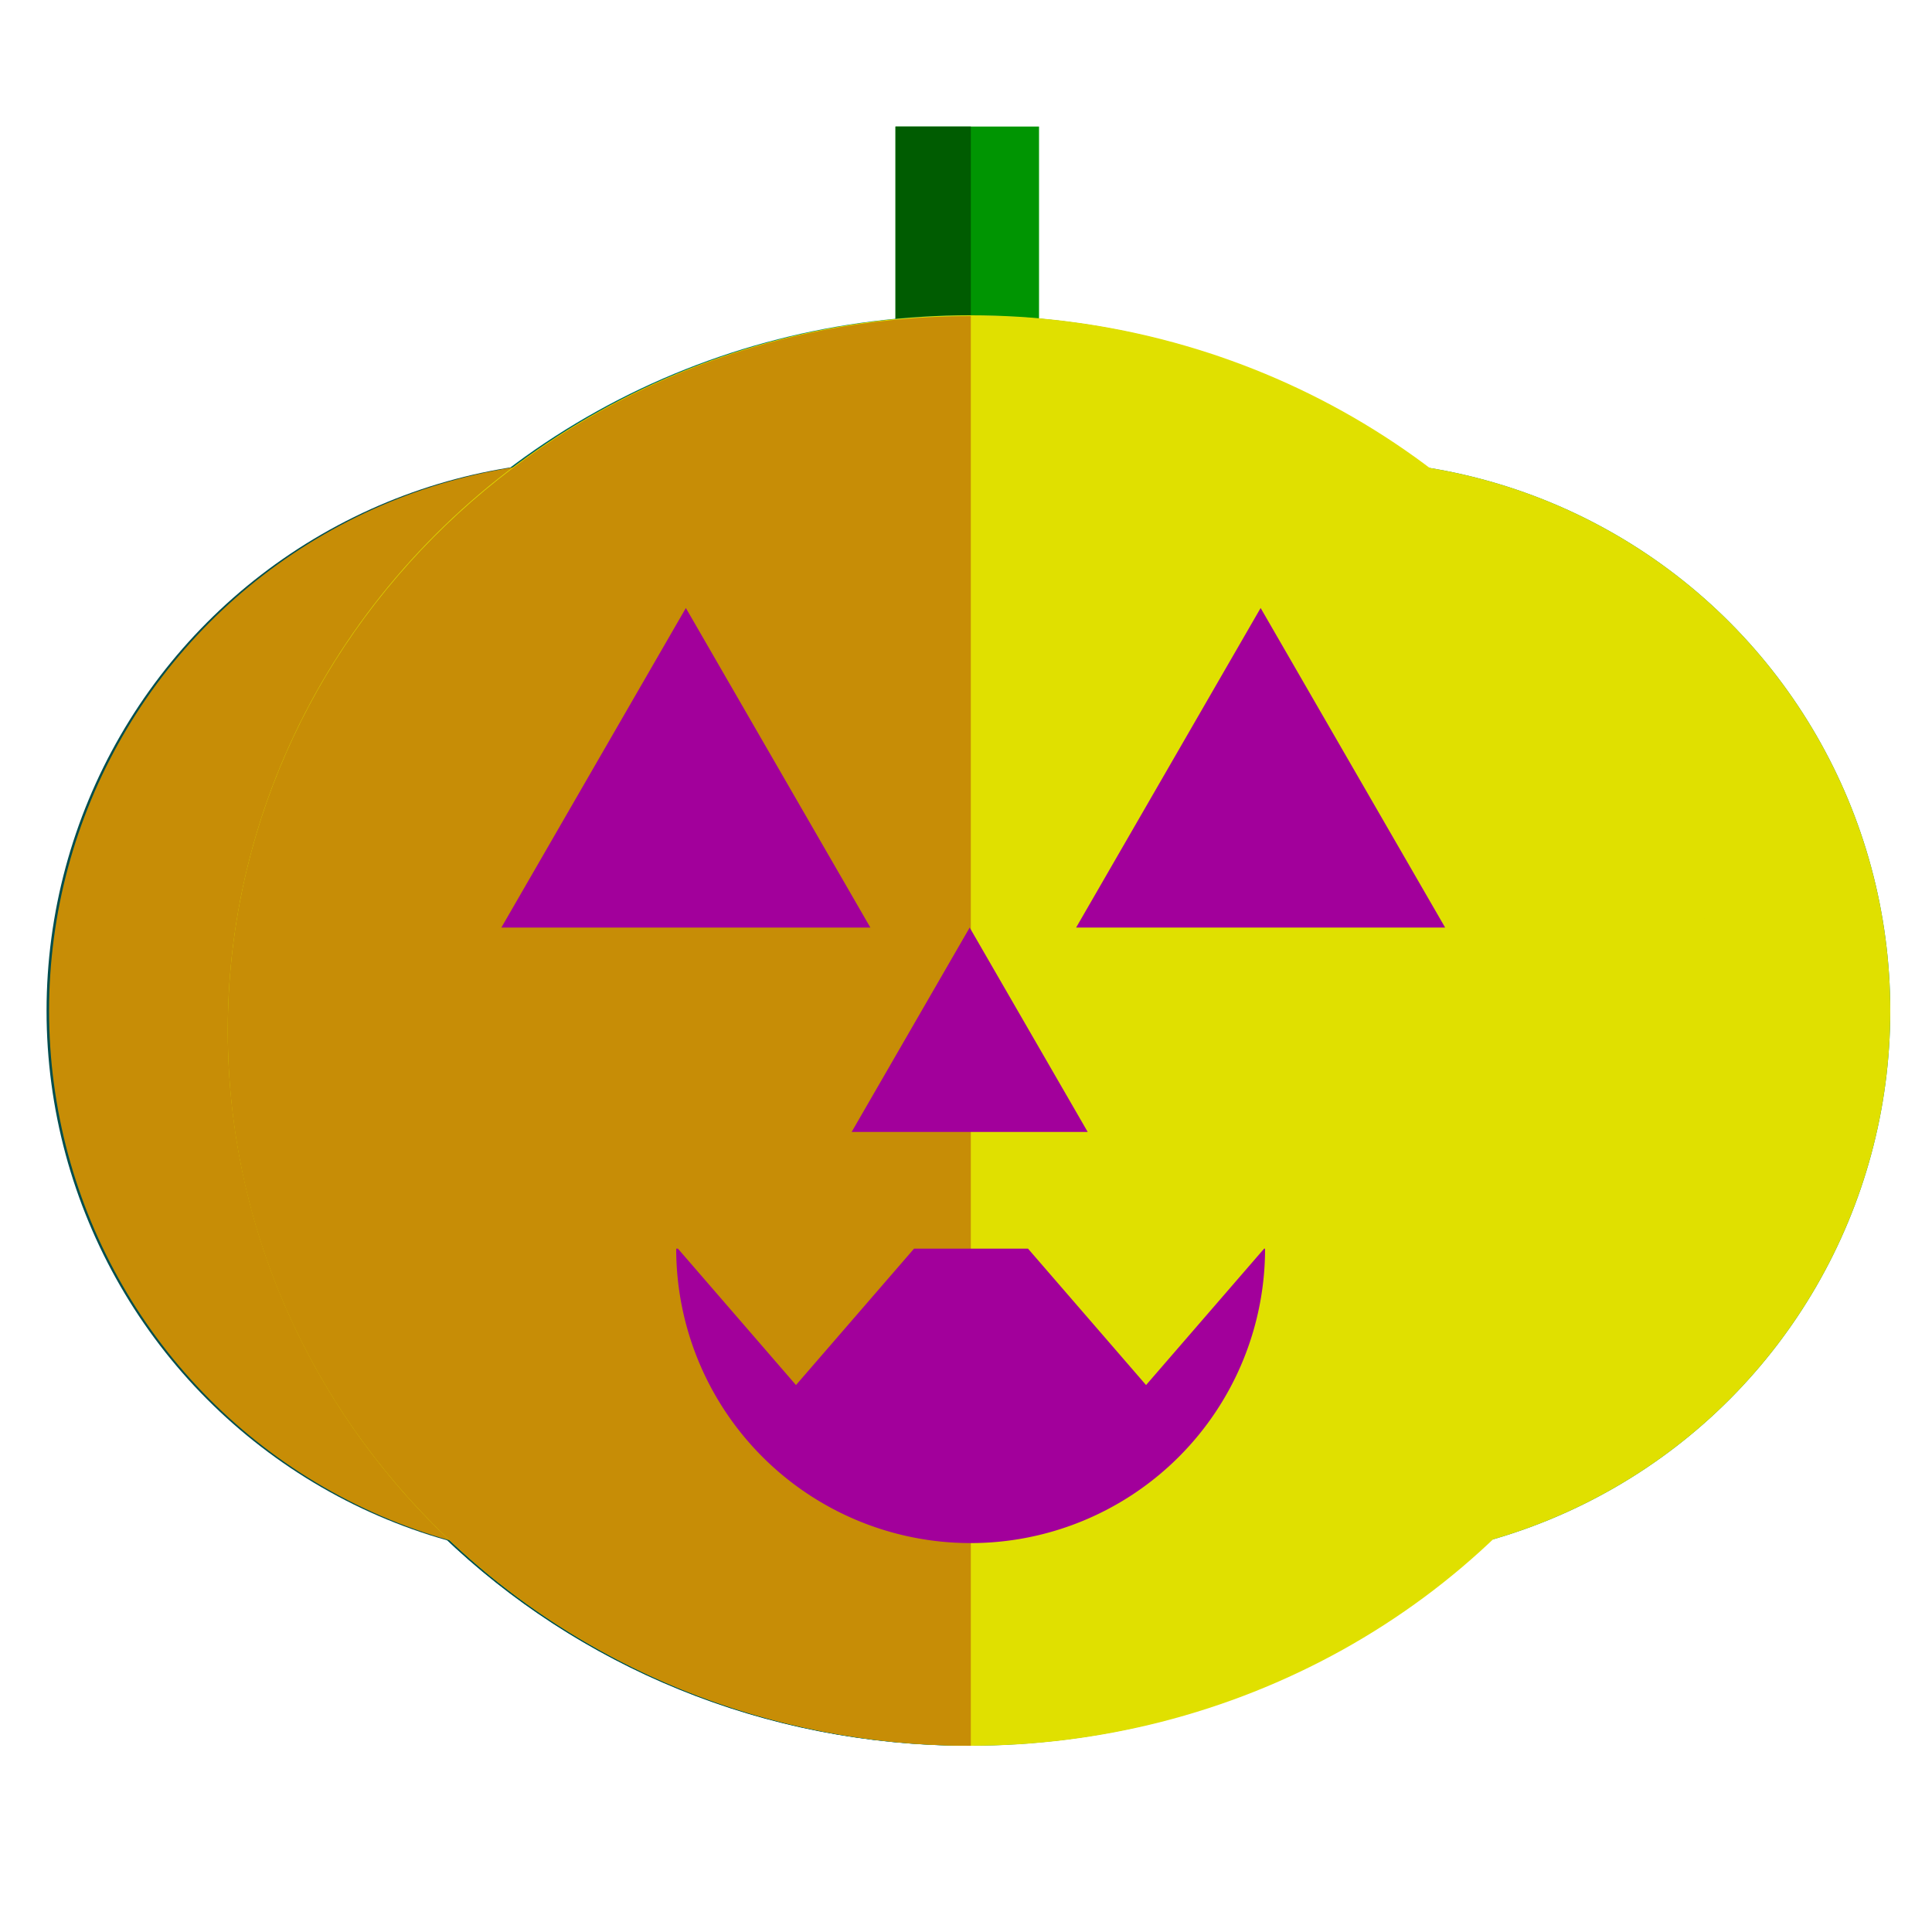 <svg id="Layer_1" data-name="Layer 1" xmlns="http://www.w3.org/2000/svg" viewBox="0 0 100 100"><defs><style>.cls-1{fill:#009502;}.cls-2{fill:#005c01;}.cls-3{fill:#004e4f;}.cls-4{fill:#008081;}.cls-5{fill:#c78d06;}.cls-6{fill:#e0e000;}.cls-7{fill:#a2009b;}</style></defs><title>king-food-image</title><rect class="cls-1" x="46.35" y="6.55" width="7.43" height="12.04"/><rect class="cls-2" x="46.35" y="6.55" width="3.9" height="12.04"/><circle class="cls-3" cx="30.89" cy="52.32" r="28.48"/><circle class="cls-4" cx="69.36" cy="52.32" r="28.48"/><ellipse class="cls-4" cx="50.13" cy="53.34" rx="38.46" ry="37.02"/><path class="cls-3" d="M50.13,90.36c-21.25,0-38.47-16.58-38.47-37s17.22-37,38.47-37"/><circle class="cls-5" cx="31.02" cy="52.32" r="28.48"/><circle class="cls-6" cx="69.36" cy="52.32" r="28.48"/><ellipse class="cls-6" cx="50.25" cy="53.34" rx="38.46" ry="37.02"/><path class="cls-5" d="M50.25,90.36c-21.24,0-38.46-16.58-38.46-37s17.22-37,38.46-37"/><polygon class="cls-7" points="35.5 31.47 45.05 48.01 25.95 48.01 35.5 31.47"/><polygon class="cls-7" points="65.25 31.47 74.8 48.01 55.7 48.01 65.25 31.47"/><polygon class="cls-7" points="50.19 48.01 56.3 58.59 44.08 58.59 50.19 48.01"/><path class="cls-7" d="M65.43,64.63l-6.11,7.06-6.11-7.06h-5.9L41.2,71.69l-6.11-7.06H35a15.24,15.24,0,0,0,30.48,0Z"/></svg>
